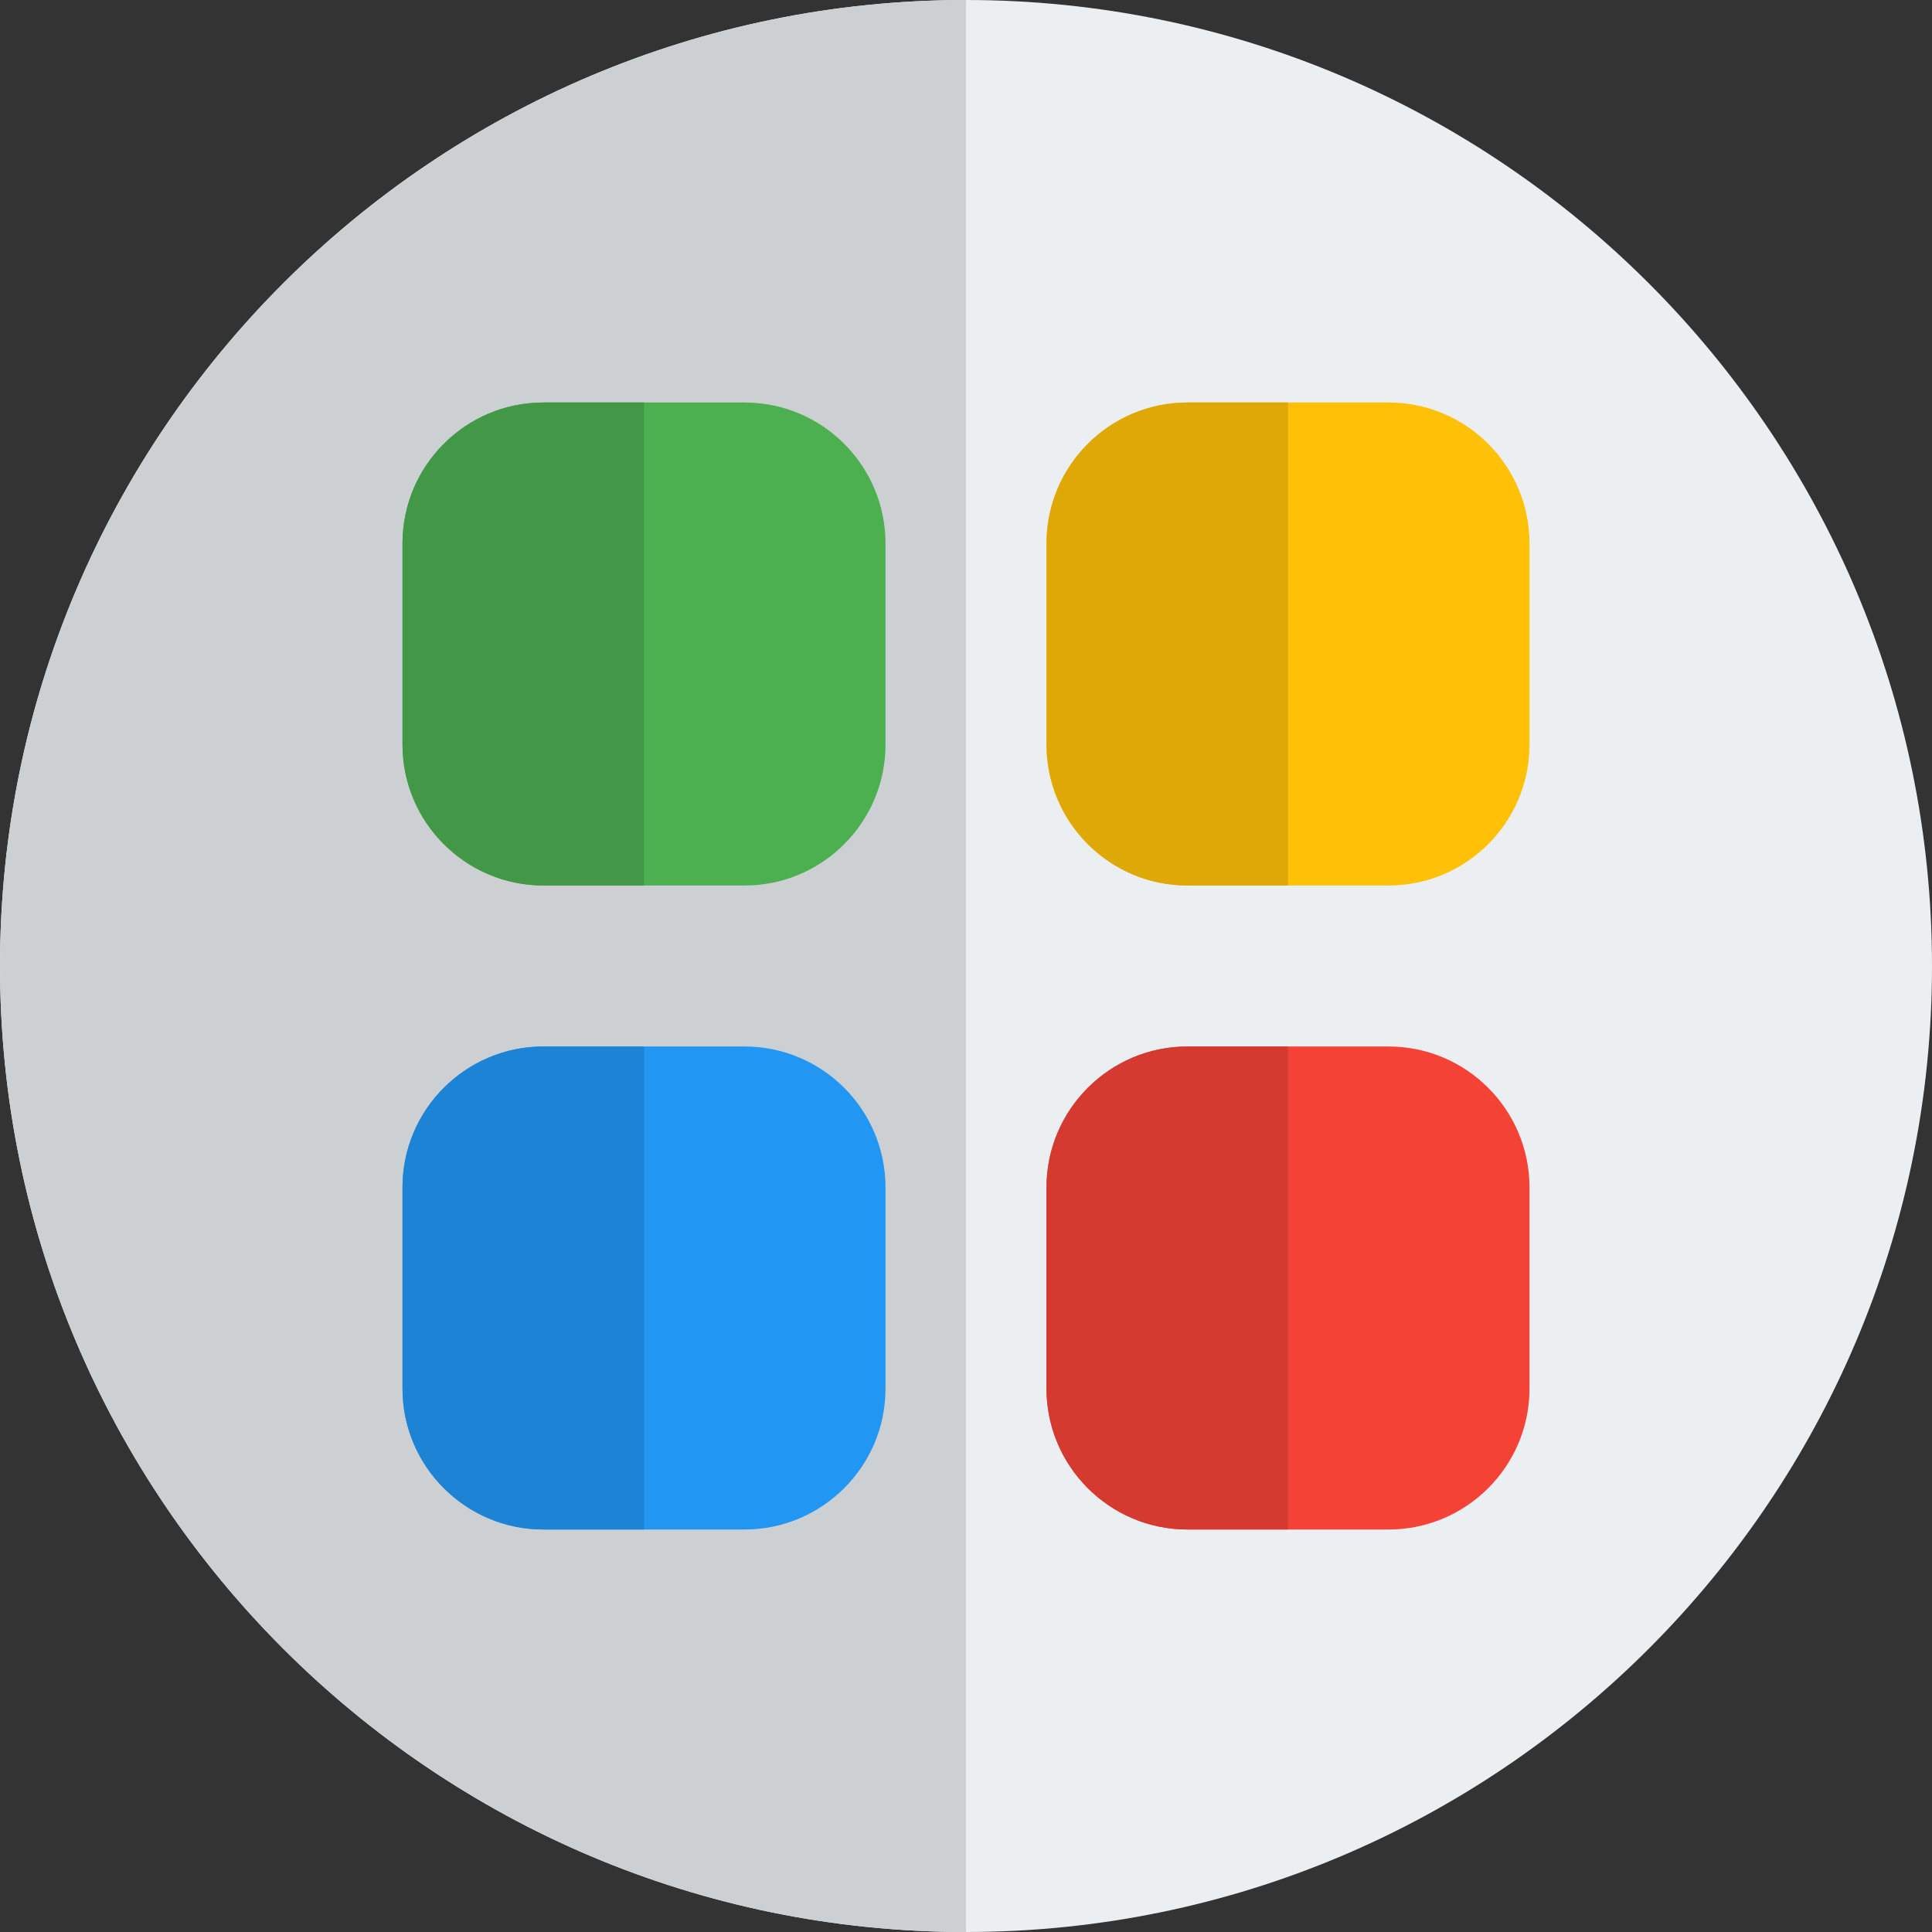 <svg id="color" enable-background="new 0 0 24 24" height="512" viewBox="0 0 24 24" width="512" xmlns="http://www.w3.org/2000/svg"><rect x="0" y="0" width="24" height="24" fill="#333333" stroke="none"/><path d="m12 0c-6.617 0-12 5.383-12 12s5.383 12 12 12 12-5.383 12-12-5.383-12-12-12z" fill="#eceff1"/><path d="m12 0c-6.617 0-12 5.383-12 12 0 6.617 5.383 12 12 12z" fill="#cdd0d2"/><path d="m11 17.25c0 .965-.785 1.75-1.75 1.75h-2.5c-.965 0-1.75-.785-1.75-1.75v-2.5c0-.965.785-1.75 1.75-1.75h2.5c.965 0 1.75.785 1.75 1.75z" fill="#2196f3"/><path d="m11 9.25c0 .965-.785 1.75-1.75 1.75h-2.5c-.965 0-1.75-.785-1.75-1.75v-2.5c0-.965.785-1.75 1.75-1.75h2.5c.965 0 1.75.785 1.75 1.75z" fill="#4caf50"/><path d="m19 17.25c0 .965-.785 1.75-1.75 1.75h-2.5c-.965 0-1.75-.785-1.75-1.75v-2.5c0-.965.785-1.75 1.75-1.75h2.5c.965 0 1.75.785 1.75 1.75z" fill="#f44336"/><path d="m19 9.25c0 .965-.785 1.75-1.75 1.75h-2.5c-.965 0-1.75-.785-1.75-1.75v-2.5c0-.965.785-1.75 1.75-1.75h2.5c.965 0 1.75.785 1.75 1.75z" fill="#ffc107"/><path d="m8 13h-1.25c-.965 0-1.75.785-1.75 1.75v2.5c0 .965.785 1.75 1.75 1.75h1.25z" fill="#1d83d4"/><path d="m8 5h-1.25c-.965 0-1.75.785-1.75 1.75v2.5c0 .965.785 1.75 1.75 1.75h1.25z" fill="#429846"/><path d="m16 13h-1.25c-.965 0-1.75.785-1.75 1.75v2.5c0 .965.785 1.75 1.75 1.75h1.25z" fill="#d43a2f"/><path d="m16 5h-1.25c-.965 0-1.75.785-1.75 1.75v2.5c0 .965.785 1.75 1.75 1.75h1.25z" fill="#dea806"/></svg>
